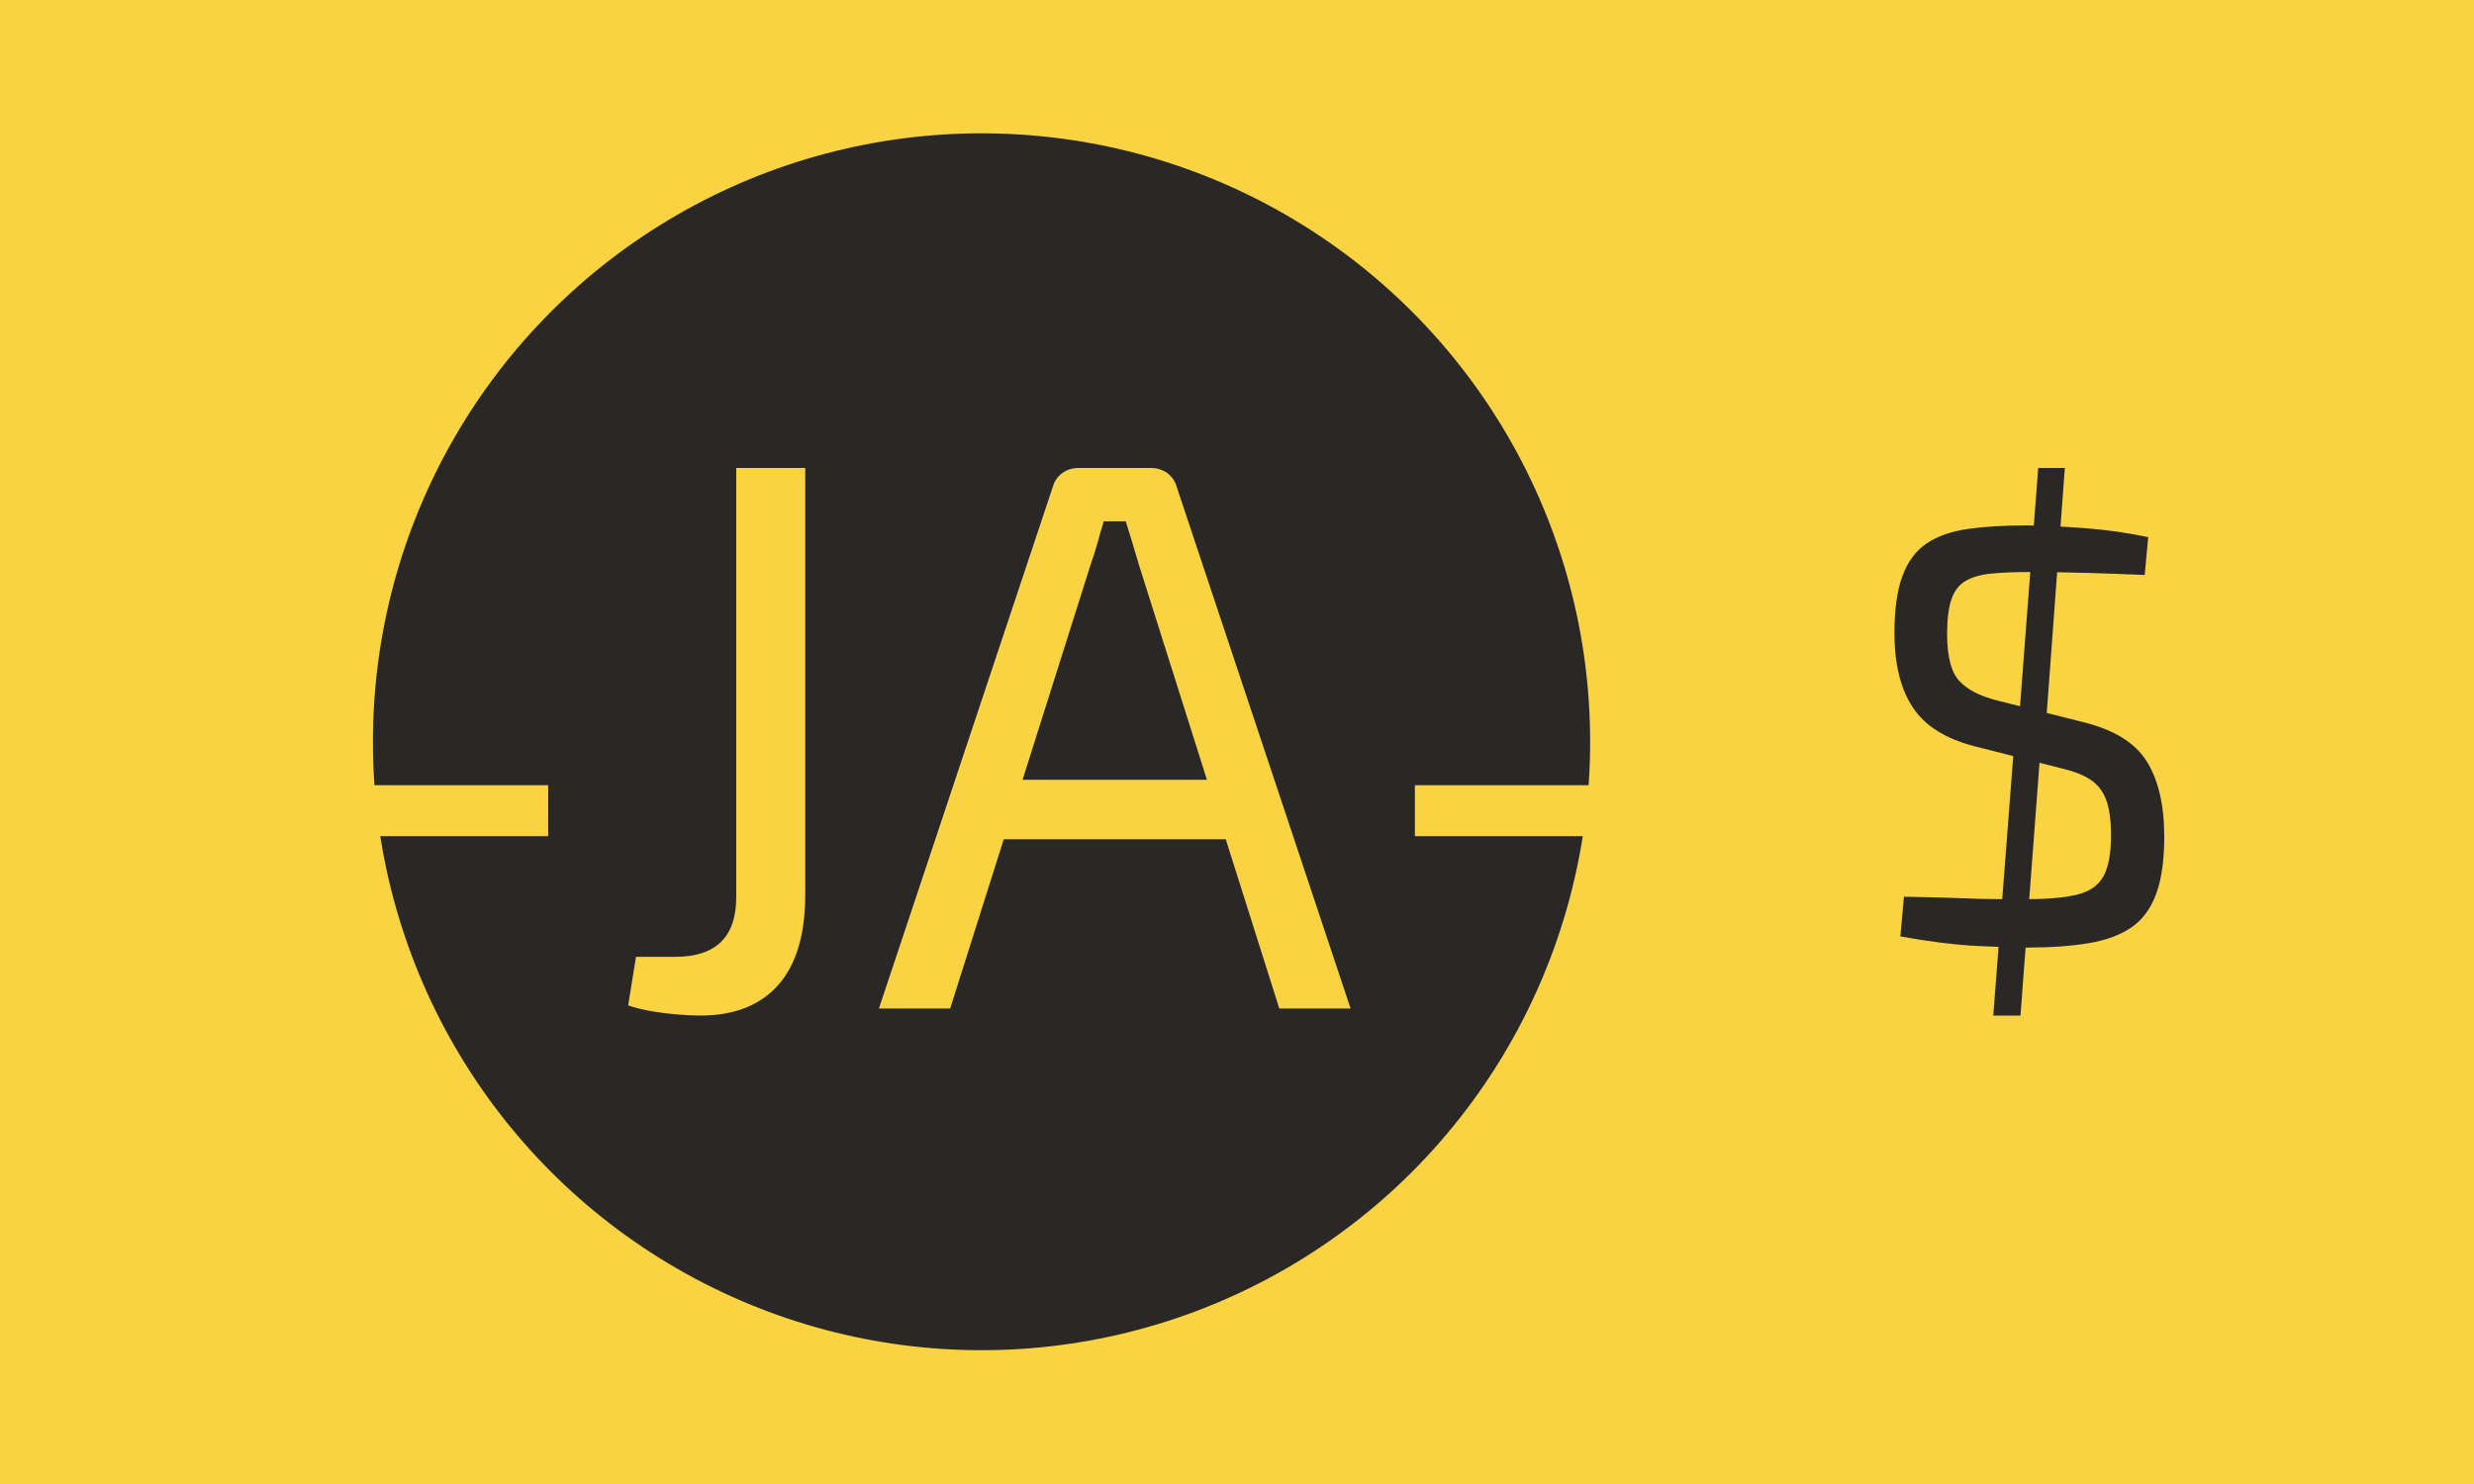 <svg xmlns="http://www.w3.org/2000/svg" version="1.1" xmlns:xlink="http://www.w3.org/1999/xlink" xmlns:svgjs="http://svgjs.dev/svgjs" width="100%" height="100%" viewBox="0 0 1000 600"><rect width="1000" height="600" x="0" y="0" fill="#f9d342"/><g><circle r="166.667" cx="263.16" cy="273.557" fill="#292826" transform="matrix(1.476,0,0,1.476,8.316,-103.865)"/><path d="M79.036 285.464L144.484 285.464L144.484 299.412L79.036 299.412L79.036 285.464ZM195.984 198.557L214.879 198.557L214.879 315.506Q214.879 331.808 207.488 340.183Q200.067 348.557 186.119 348.557L186.119 348.557Q183.347 348.557 179.592 348.23Q175.837 347.902 172.29 347.276Q168.744 346.62 166.389 345.756L166.389 345.756L168.535 332.464L179.264 332.464Q195.984 332.464 195.984 316.161L195.984 316.161L195.984 198.557ZM289.775 198.557L309.505 198.557Q312.097 198.557 314.005 199.958Q315.942 201.359 316.598 203.713L316.598 203.713L364.223 346.62L344.702 346.62L306.286 225.172Q305.421 222.162 304.468 219.062Q303.514 215.933 302.65 213.161L302.65 213.161L296.63 213.161Q295.765 215.933 294.931 219.062Q294.066 222.162 292.993 225.172L292.993 225.172L254.577 346.62L235.056 346.62L282.682 203.713Q283.337 201.359 285.274 199.958Q287.182 198.557 289.775 198.557L289.775 198.557ZM261.879 283.974L336.983 283.974L336.983 300.276L261.879 300.276L261.879 283.974ZM381.837 285.464L447.285 285.464L447.285 299.412L381.837 299.412L381.837 285.464Z " fill="#f9d342" transform="matrix(1.476,0,0,1.476,8.316,-103.865)"/><path d="M549.451 214.284L549.451 214.284Q557.393 214.442 565.808 215.094Q574.245 215.724 582.659 217.524L582.659 217.524L581.692 227.873Q574.717 227.558 566.303 227.311Q557.888 227.063 550.104 227.063L550.104 227.063Q544.119 227.063 539.822 227.468Q535.524 227.873 532.779 229.426Q530.012 230.956 528.797 234.443Q527.582 237.93 527.582 244.073L527.582 244.073Q527.582 253.32 530.98 256.964Q534.399 260.609 541.846 262.387L541.846 262.387L564.368 268.056Q577.327 271.139 582.187 278.833Q587.047 286.528 587.047 299.487L587.047 299.487Q587.047 309.207 584.842 315.192Q582.659 321.199 578.137 324.349Q573.592 327.498 566.46 328.713Q559.328 329.928 549.451 329.928L549.451 329.928Q543.939 329.928 535.119 329.456Q526.3 328.961 514.78 326.868L514.78 326.868L515.77 316.002Q525.31 316.159 531.16 316.407Q536.987 316.654 541.194 316.654Q545.401 316.654 549.946 316.654L549.946 316.654Q558.518 316.654 563.468 315.349Q568.418 314.067 570.443 310.332Q572.467 306.62 572.467 299.15L572.467 299.15Q572.467 292.67 571.005 289.115Q569.543 285.561 566.46 283.693Q563.378 281.826 558.361 280.701L558.361 280.701L535.367 274.851Q523.217 271.791 518.2 264.164Q513.16 256.56 513.16 243.758L513.16 243.758Q513.16 234.038 515.365 228.121Q517.548 222.204 522.002 219.211Q526.457 216.219 533.342 215.252Q540.227 214.284 549.451 214.284ZM540.227 348.557L546.211 270.801L553.501 271.139L547.674 348.557L540.227 348.557ZM552.533 198.557L559.823 198.557L554.468 271.139L547.021 270.801L552.533 198.557Z " fill="#292826" transform="matrix(1.476,0,0,1.476,8.316,-103.865)"/></g></svg>
